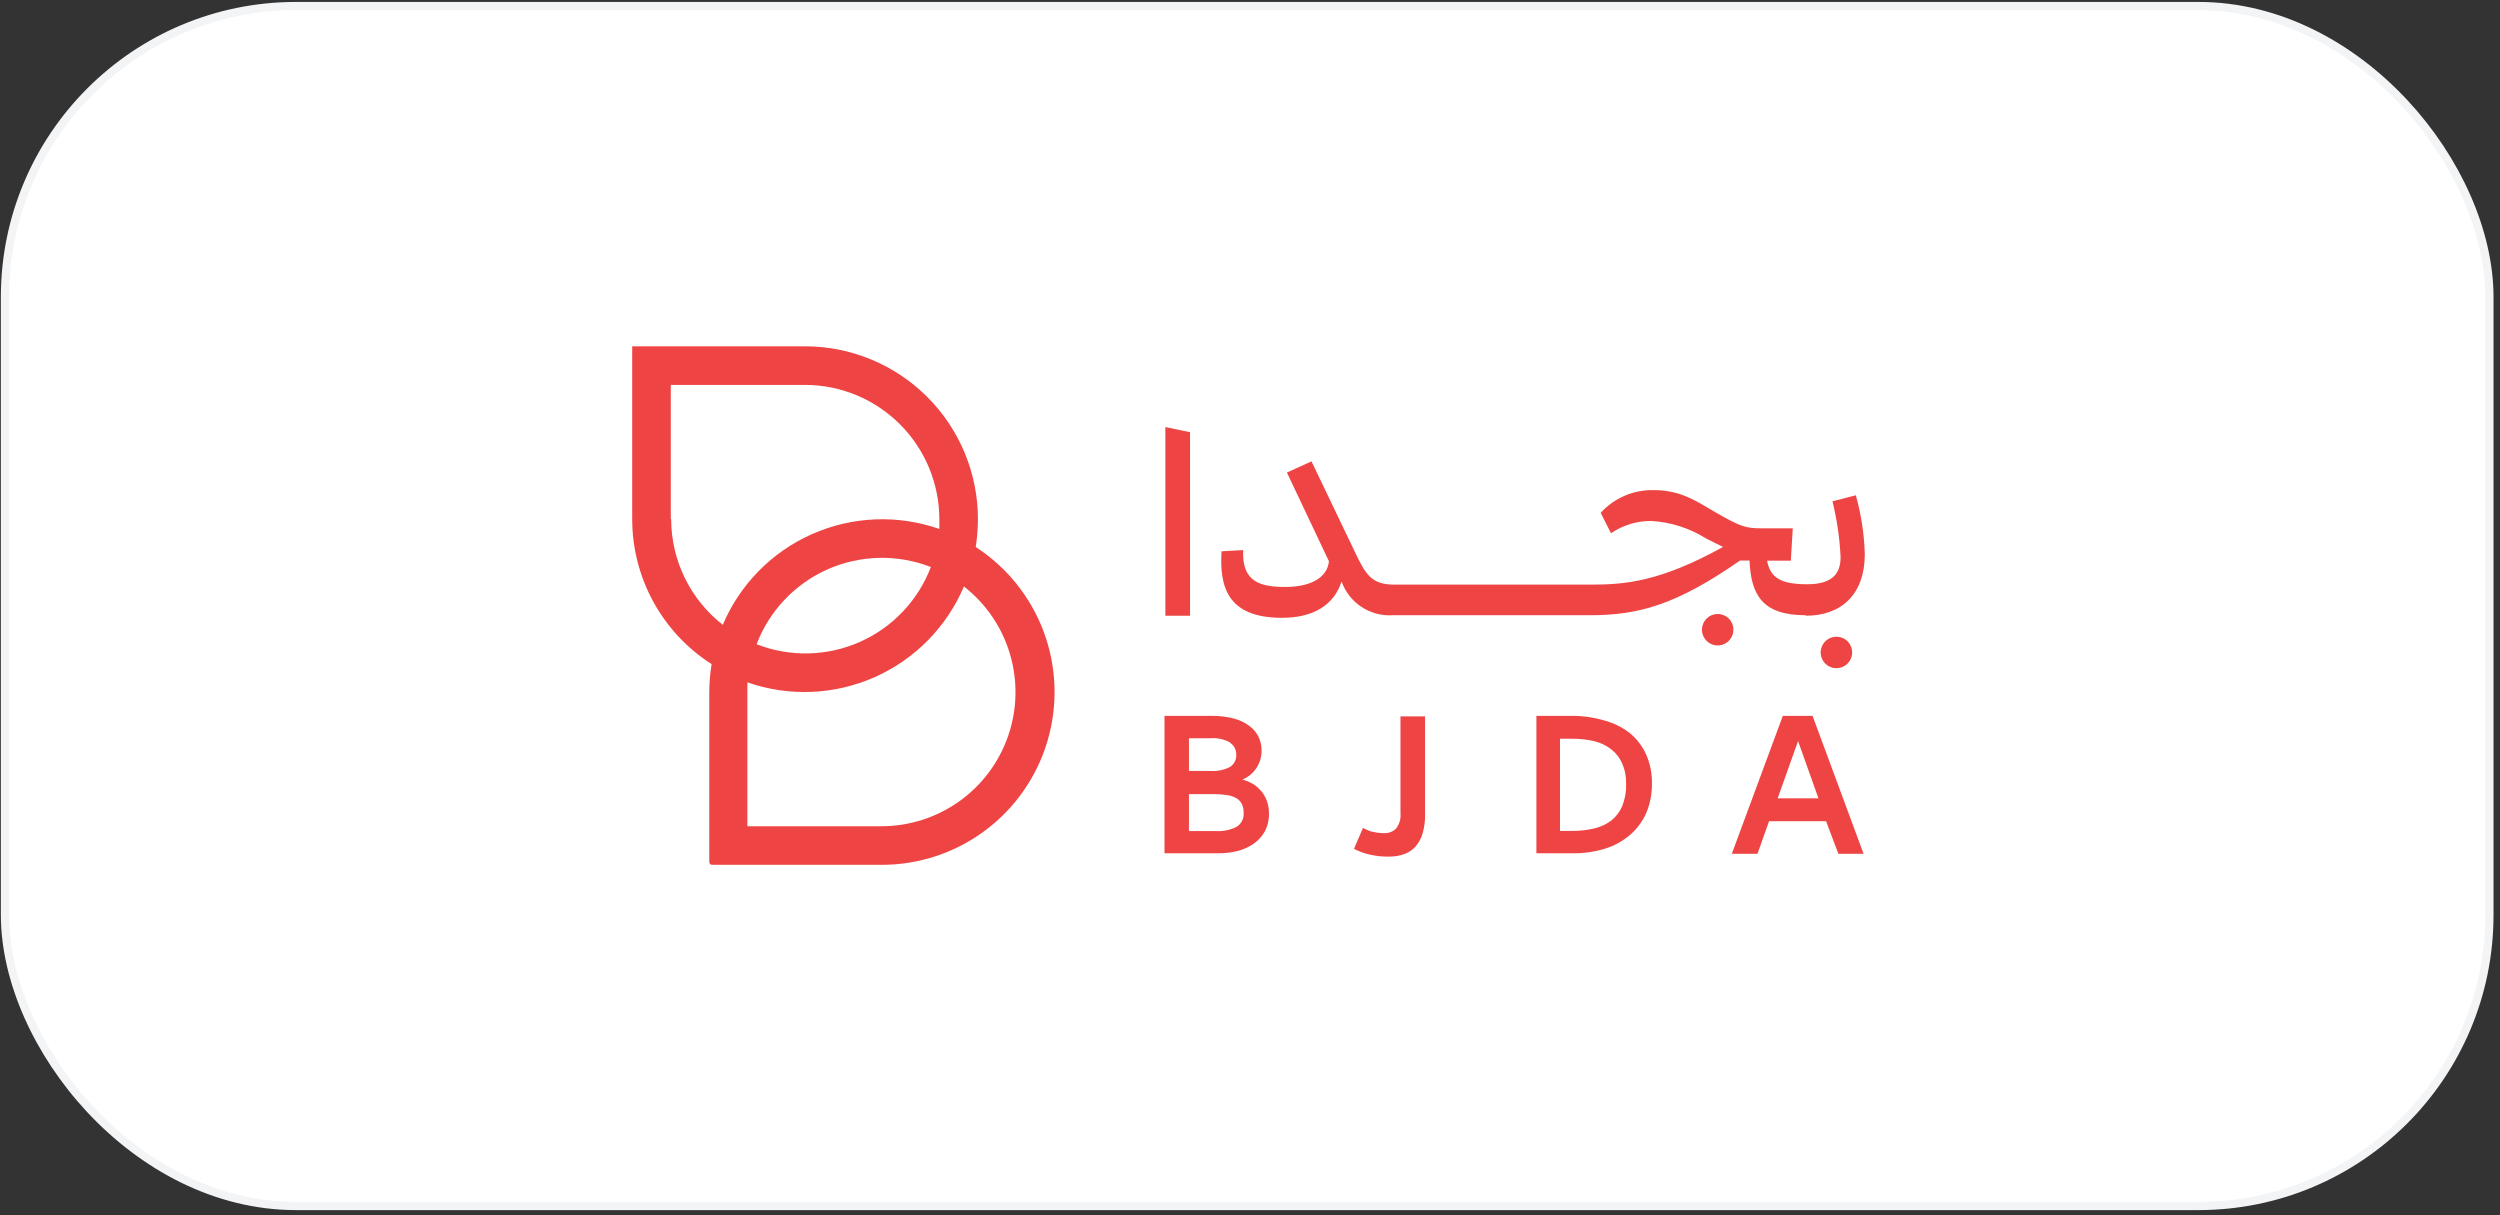 <svg width="179" height="87" viewBox="0 0 179 87" fill="none" xmlns="http://www.w3.org/2000/svg">
<rect x="0" y="0" width="179" height="87" fill="#333333" stroke="none"/>
<rect x="0.355" y="0.432" width="177.888" height="85.918" rx="20.842" fill="white"/>
<g clip-path="url(#clip0_1_290)">
<path d="M69.862 39.166C69.963 38.508 70.016 37.843 70.02 37.177C70.02 33.895 68.717 30.747 66.397 28.426C64.077 26.104 60.93 24.798 57.648 24.796H45.266V37.177C45.267 39.245 45.788 41.279 46.782 43.092C47.775 44.905 49.209 46.439 50.951 47.552C50.842 48.213 50.786 48.881 50.784 49.55V61.72C50.784 61.747 50.789 61.774 50.8 61.8C50.811 61.825 50.826 61.847 50.846 61.866C50.866 61.885 50.889 61.9 50.915 61.91C50.94 61.919 50.968 61.923 50.995 61.922H63.13C65.799 61.923 68.398 61.061 70.537 59.463C72.676 57.866 74.241 55.62 74.999 53.06C75.756 50.499 75.665 47.763 74.739 45.259C73.813 42.755 72.102 40.618 69.862 39.166ZM48.029 37.177V27.559H57.648C60.196 27.564 62.639 28.579 64.44 30.382C66.242 32.185 67.254 34.629 67.257 37.177C67.257 37.406 67.257 37.644 67.257 37.873C64.284 36.834 61.027 36.965 58.148 38.24C55.268 39.514 52.981 41.837 51.752 44.736C50.602 43.84 49.672 42.693 49.032 41.383C48.391 40.074 48.057 38.635 48.056 37.177M66.65 40.6C66.198 41.786 65.515 42.87 64.642 43.791C63.769 44.711 62.722 45.45 61.562 45.963C60.402 46.477 59.152 46.756 57.883 46.784C56.615 46.812 55.353 46.589 54.172 46.127C54.624 44.941 55.306 43.857 56.179 42.937C57.052 42.016 58.099 41.278 59.259 40.764C60.419 40.25 61.67 39.971 62.938 39.943C64.207 39.915 65.468 40.139 66.65 40.6ZM63.13 59.159H53.512V49.55C53.512 49.312 53.512 49.084 53.512 48.855C56.484 49.894 59.741 49.762 62.621 48.488C65.501 47.213 67.787 44.89 69.017 41.991C70.594 43.222 71.747 44.914 72.315 46.833C72.883 48.751 72.837 50.798 72.185 52.689C71.533 54.58 70.306 56.221 68.676 57.38C67.046 58.54 65.095 59.162 63.095 59.159" fill="#EF4444"/>
<path d="M89.996 54.935C89.753 55.332 89.389 55.641 88.957 55.815C89.27 55.899 89.567 56.032 89.837 56.211C90.06 56.373 90.256 56.569 90.418 56.792C90.566 57.001 90.679 57.233 90.752 57.478C90.822 57.719 90.858 57.968 90.858 58.218C90.873 58.68 90.767 59.138 90.55 59.546C90.351 59.898 90.074 60.199 89.74 60.426C89.391 60.661 89.004 60.834 88.596 60.937C88.164 61.041 87.721 61.095 87.276 61.095H83.378V51.257H86.766C87.303 51.25 87.839 51.315 88.359 51.451C88.759 51.557 89.135 51.739 89.468 51.987C89.745 52.192 89.969 52.461 90.119 52.771C90.26 53.074 90.332 53.404 90.33 53.739C90.332 54.161 90.216 54.575 89.996 54.935ZM88.095 53.175C87.66 52.927 87.16 52.816 86.66 52.859H85.129V55.199H86.66C87.15 55.236 87.641 55.136 88.077 54.909C88.221 54.814 88.338 54.682 88.415 54.528C88.492 54.373 88.527 54.201 88.517 54.029C88.519 53.866 88.482 53.705 88.409 53.559C88.335 53.414 88.227 53.288 88.095 53.193M88.896 57.531C88.8 57.359 88.656 57.219 88.482 57.127C88.279 57.02 88.058 56.952 87.831 56.924C87.54 56.879 87.245 56.858 86.951 56.862H85.129V59.502H87.03C87.556 59.541 88.083 59.435 88.552 59.194C88.717 59.089 88.849 58.94 88.936 58.765C89.023 58.59 89.06 58.395 89.045 58.2C89.053 57.978 89.008 57.758 88.913 57.558" fill="#EF4444"/>
<path d="M98.267 59.546C98.531 59.619 98.803 59.654 99.077 59.652C99.238 59.664 99.4 59.641 99.552 59.585C99.704 59.529 99.842 59.441 99.957 59.326C100.201 59.014 100.314 58.62 100.274 58.226V51.292H102.034V58.332C102.043 58.796 101.981 59.26 101.849 59.705C101.746 60.05 101.569 60.368 101.33 60.638C101.105 60.878 100.823 61.06 100.511 61.166C100.162 61.282 99.796 61.339 99.429 61.333C98.94 61.341 98.451 61.285 97.977 61.166C97.62 61.078 97.274 60.948 96.947 60.778L97.59 59.274C97.809 59.4 98.043 59.5 98.285 59.573" fill="#EF4444"/>
<path d="M112.549 51.257C113.32 51.25 114.088 51.357 114.828 51.574C115.487 51.745 116.106 52.044 116.65 52.454C117.163 52.864 117.573 53.388 117.847 53.985C118.147 54.651 118.295 55.375 118.278 56.106C118.288 56.834 118.147 57.556 117.864 58.226C117.597 58.83 117.197 59.365 116.694 59.793C116.178 60.229 115.579 60.559 114.934 60.761C114.193 60.989 113.421 61.102 112.646 61.095H110.006V51.257H112.549ZM114.142 59.318C114.588 59.216 115.008 59.021 115.374 58.746C115.719 58.468 115.988 58.108 116.157 57.699C116.354 57.203 116.447 56.673 116.43 56.141C116.447 55.633 116.351 55.128 116.148 54.663C115.974 54.266 115.705 53.919 115.365 53.651C115.005 53.374 114.592 53.176 114.151 53.07C113.635 52.949 113.106 52.89 112.576 52.894H111.696V59.494H112.514C113.062 59.502 113.609 59.443 114.142 59.318Z" fill="#EF4444"/>
<path d="M131.627 61.13L130.747 58.798H126.664L125.837 61.13H123.998L127.65 51.257H129.779L133.431 61.13H131.627ZM130.202 57.162L128.741 53.061L127.28 57.162H130.202Z" fill="#EF4444"/>
<path d="M83.44 44.085H85.208V30.947L83.44 30.578V44.085Z" fill="#EF4444"/>
<path d="M129.313 44.085C131.83 44.085 133.519 42.563 133.519 39.685C133.479 38.256 133.263 36.838 132.877 35.461L131.205 35.893C131.529 37.205 131.724 38.546 131.786 39.897C131.786 41.234 131.002 41.832 129.392 41.832C127.518 41.832 126.752 41.375 126.523 40.143H128.222L128.363 37.828H126.136C124.939 37.828 124.587 37.688 122.819 36.676C121.622 35.998 120.443 35.092 118.419 35.092C117.704 35.074 116.994 35.21 116.336 35.491C115.679 35.772 115.09 36.191 114.608 36.72L115.348 38.181C116.198 37.6 117.205 37.294 118.234 37.301C119.617 37.382 120.957 37.809 122.132 38.541C122.607 38.788 123.012 38.99 123.373 39.157C118.876 41.656 116.333 41.859 113.922 41.859H99.842C98.232 41.859 97.801 41.181 97.035 39.571L93.903 33.033L92.143 33.833L95.152 40.187C95.029 41.384 93.815 42.026 92.019 42.026C90.224 42.026 88.904 41.656 89.01 39.386L87.461 39.474C87.32 41.929 87.813 44.235 91.791 44.235C94.061 44.235 95.504 43.311 96.058 41.639C96.325 42.387 96.829 43.027 97.493 43.462C98.157 43.897 98.945 44.104 99.737 44.05H113.816C117.275 44.05 119.976 43.346 124.587 40.134H125.265C125.371 42.545 126.145 44.05 129.269 44.05L129.313 44.085Z" fill="#EF4444"/>
<path d="M123.003 43.962C122.78 43.959 122.56 44.022 122.372 44.144C122.184 44.266 122.037 44.441 121.95 44.647C121.862 44.853 121.837 45.081 121.88 45.3C121.922 45.52 122.029 45.723 122.186 45.882C122.344 46.041 122.545 46.149 122.765 46.193C122.985 46.237 123.212 46.214 123.419 46.128C123.626 46.042 123.802 45.896 123.925 45.709C124.049 45.523 124.114 45.303 124.112 45.08C124.112 44.785 123.996 44.502 123.788 44.292C123.58 44.083 123.298 43.964 123.003 43.962Z" fill="#EF4444"/>
<path d="M131.495 45.59C131.272 45.588 131.053 45.653 130.866 45.776C130.68 45.899 130.534 46.075 130.448 46.281C130.361 46.487 130.338 46.715 130.381 46.934C130.425 47.153 130.532 47.355 130.69 47.513C130.848 47.671 131.05 47.778 131.269 47.822C131.488 47.865 131.715 47.842 131.922 47.755C132.128 47.669 132.304 47.523 132.427 47.337C132.55 47.15 132.615 46.931 132.613 46.708C132.613 46.411 132.495 46.127 132.286 45.917C132.076 45.708 131.792 45.59 131.495 45.59Z" fill="#EF4444"/>
</g>
<rect x="0.355" y="0.432" width="177.888" height="85.918" rx="20.842" stroke="#F3F4F6" stroke-width="0.587"/>
<defs>
<clipPath id="clip0_1_290">
<rect width="88.253" height="37.126" fill="white" transform="translate(45.266 24.796)"/>
</clipPath>
</defs>
</svg>

